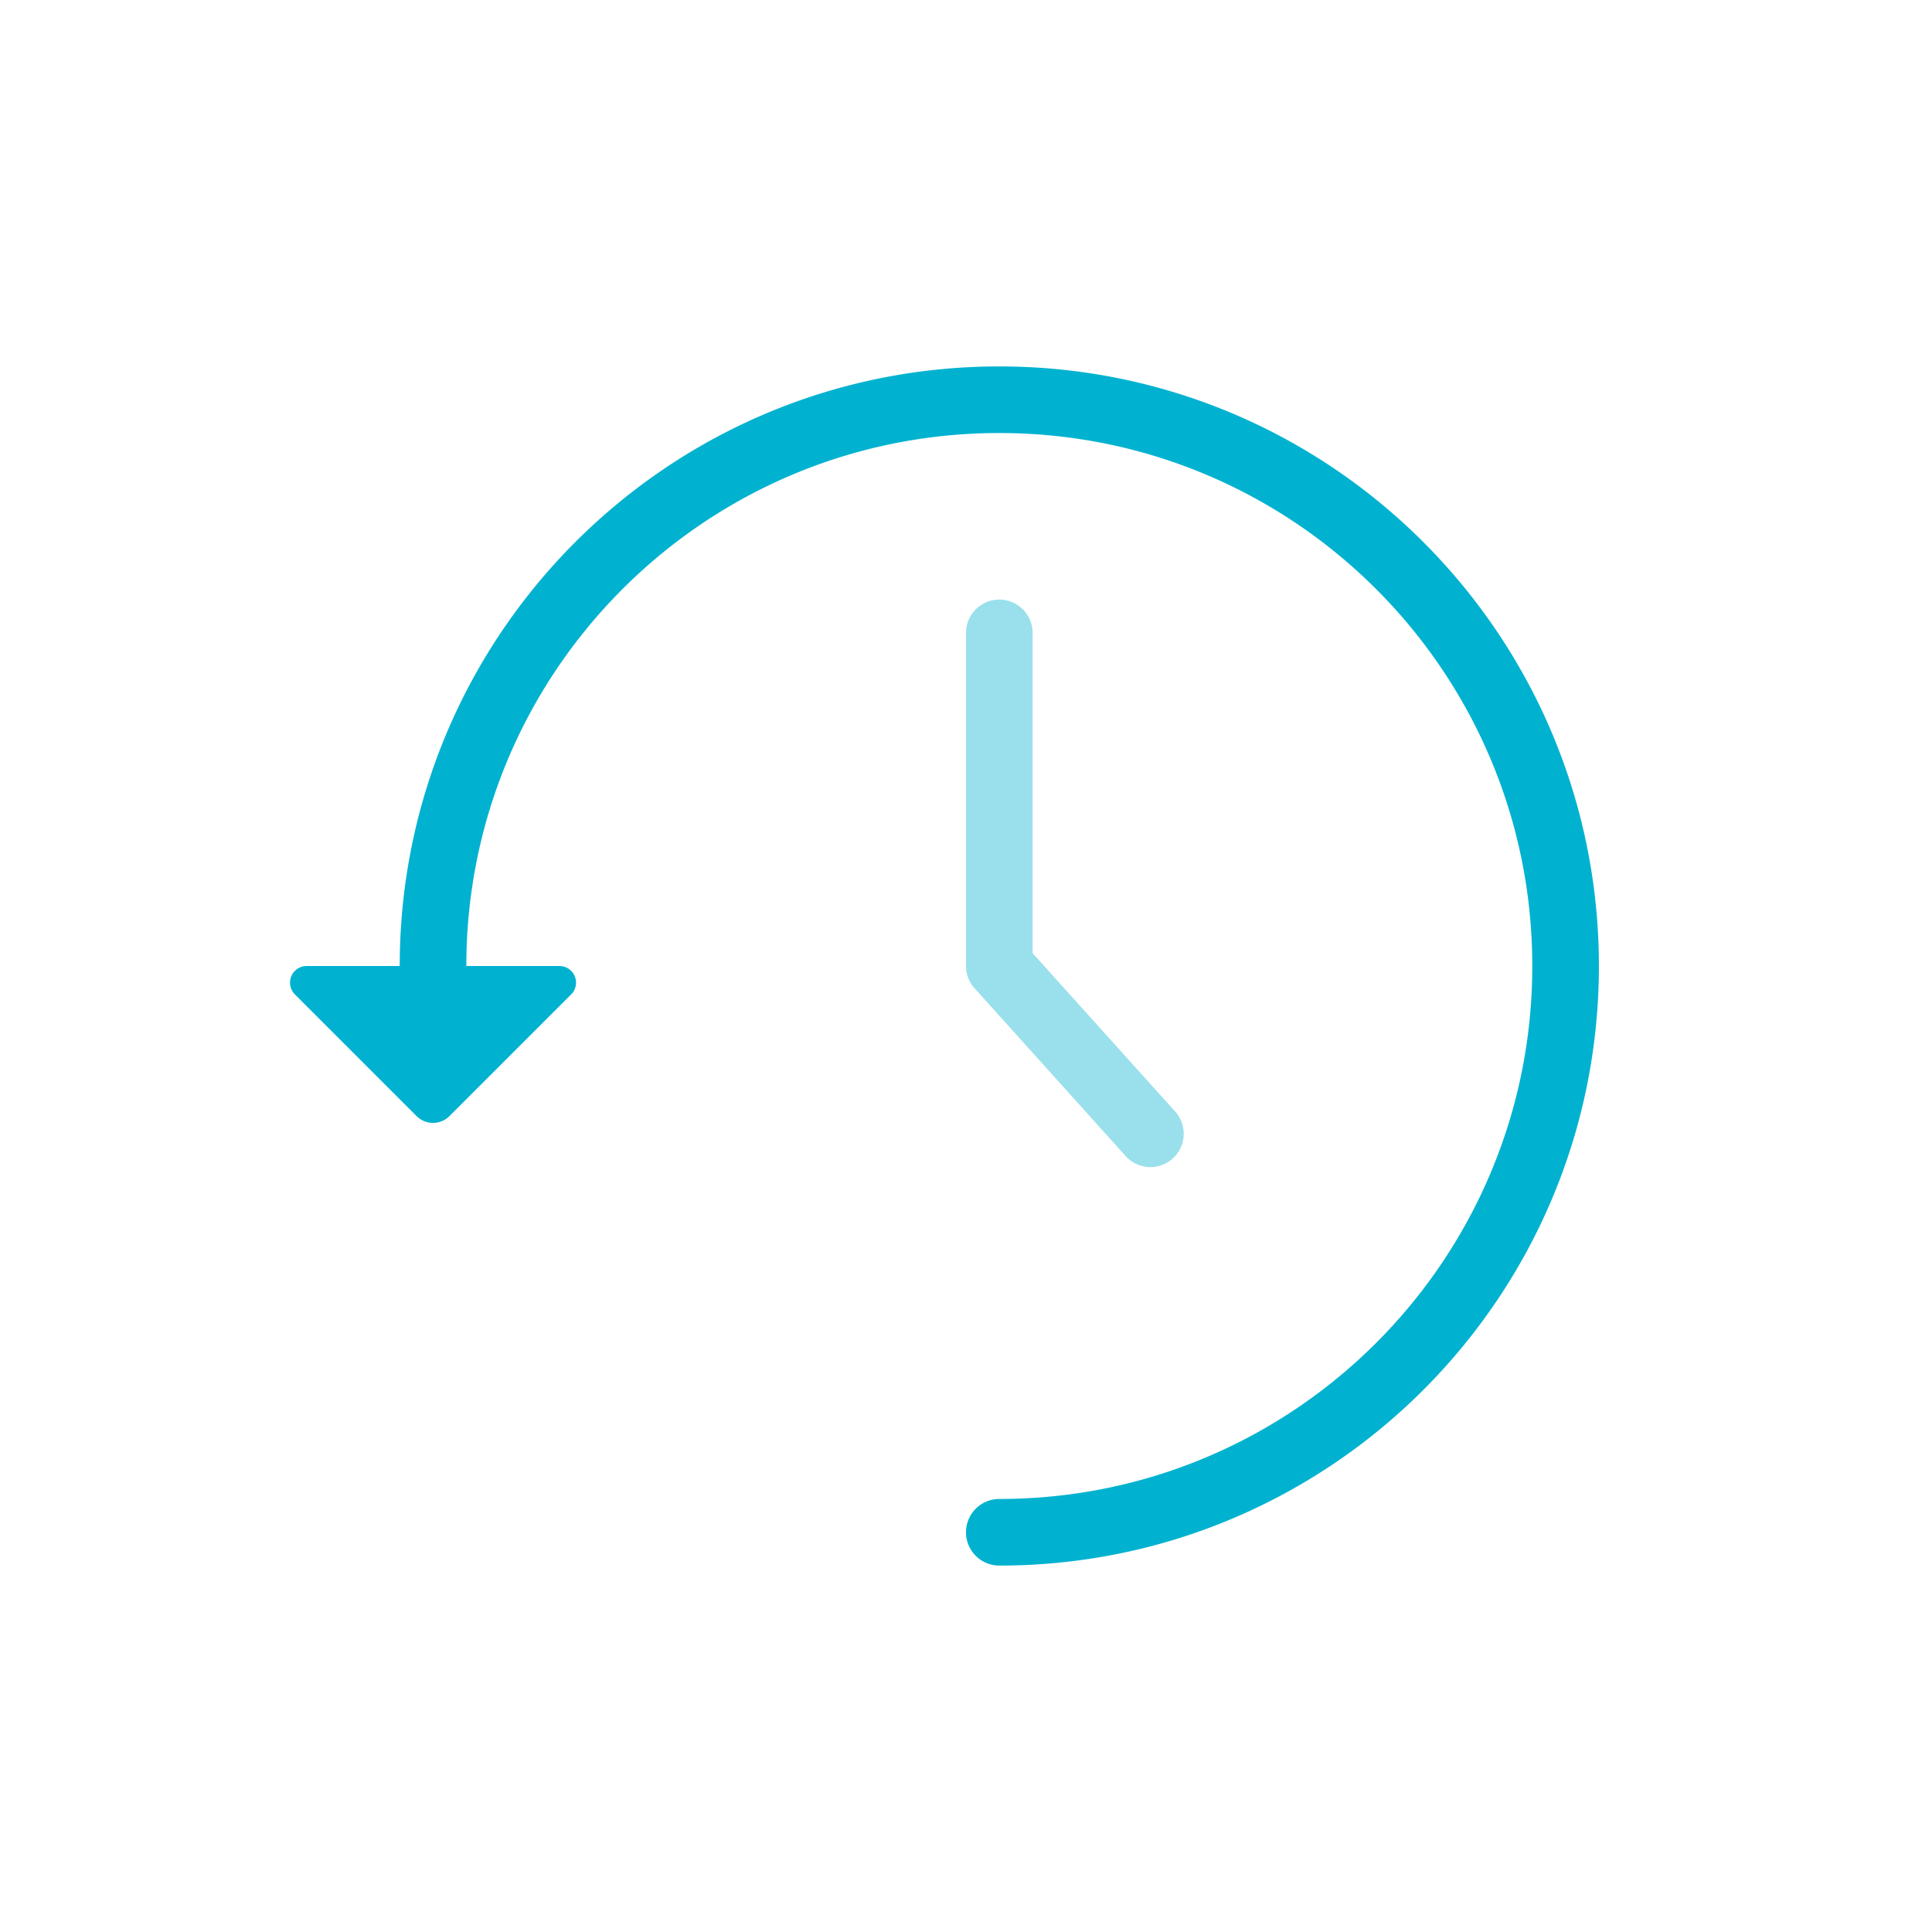 <svg width="58" height="58" viewBox="0 0 58 58" xmlns="http://www.w3.org/2000/svg"><g fill="#01B2D0" fill-rule="evenodd"><path d="M12 29c0-9.941 8.059-18 18-18s18 8.059 18 18-8.059 18-18 18a1 1 0 010-2c8.837 0 16-7.163 16-16s-7.163-16-16-16-16 7.163-16 16h2.793a.5.5 0 01.353.854l-3.651 3.651a.7.7 0 01-.99 0l-3.651-3.651A.5.5 0 019.207 29H12z" fill-rule="nonzero"/><path d="M31 28.616l4.279 4.752a1 1 0 01-1.487 1.338l-4.532-5.034A.996.996 0 0129 29V19a1 1 0 012 0v9.616z" opacity=".401"/></g></svg>